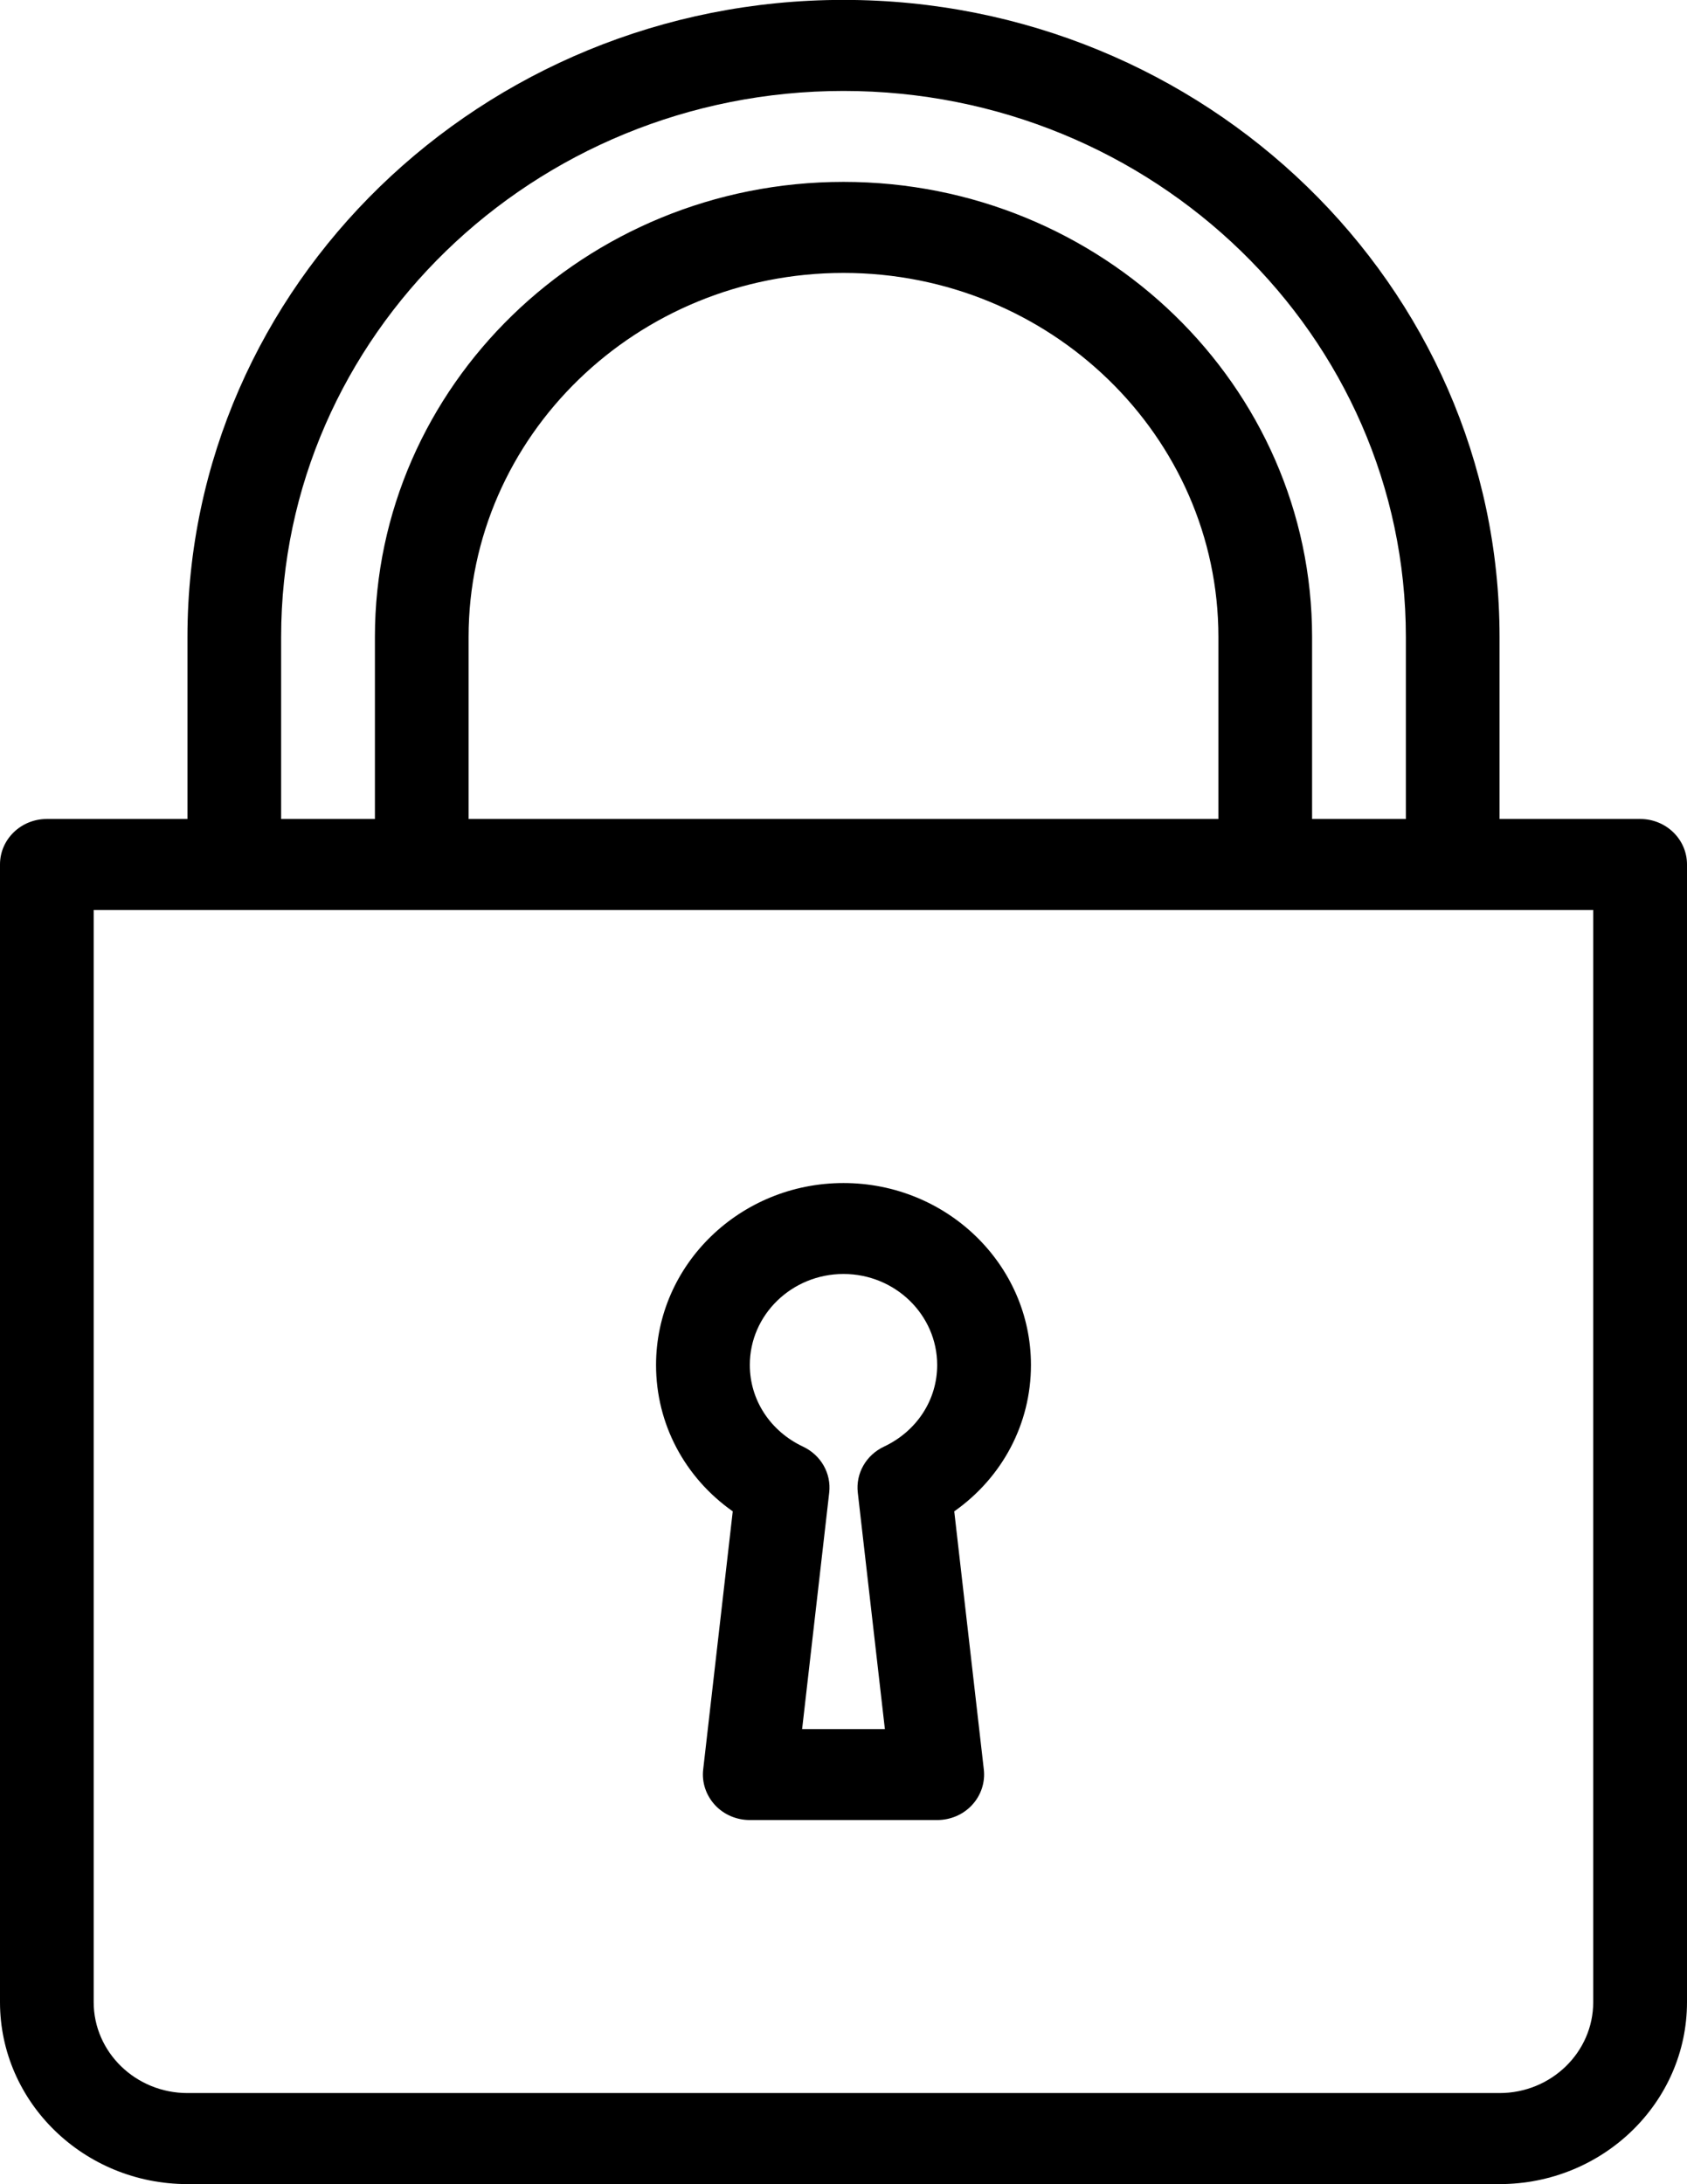 <svg 
 xmlns="http://www.w3.org/2000/svg"
 xmlns:xlink="http://www.w3.org/1999/xlink"
 width="17px" height="22px">
<path fill-rule="evenodd"  fill="rgb(0, 0, 0)"
 d="M15.111,21.999 L1.889,21.999 C0.847,21.999 -0.000,21.177 -0.000,20.166 L-0.000,8.707 C-0.000,8.454 0.211,8.249 0.472,8.249 L1.889,8.249 L1.889,6.416 C1.889,2.877 4.855,-0.001 8.500,-0.001 C12.145,-0.001 15.111,2.877 15.111,6.416 L15.111,8.249 L16.528,8.249 C16.789,8.249 17.000,8.454 17.000,8.707 L17.000,20.166 C17.000,21.177 16.153,21.999 15.111,21.999 ZM14.167,6.416 C14.167,3.383 11.625,0.916 8.500,0.916 C5.375,0.916 2.833,3.383 2.833,6.416 L2.833,8.249 L3.778,8.249 L3.778,6.416 C3.778,3.888 5.896,1.832 8.500,1.832 C11.104,1.832 13.222,3.888 13.222,6.416 L13.222,8.249 L14.167,8.249 L14.167,6.416 ZM4.722,6.416 L4.722,8.249 L12.278,8.249 L12.278,6.416 C12.278,4.394 10.583,2.749 8.500,2.749 C6.417,2.749 4.722,4.394 4.722,6.416 ZM16.055,9.166 L0.944,9.166 L0.944,20.166 C0.944,20.671 1.368,21.082 1.889,21.082 L15.111,21.082 C15.632,21.082 16.055,20.671 16.055,20.166 L16.055,9.166 ZM9.616,15.223 L9.914,17.823 C9.929,17.952 9.886,18.083 9.796,18.180 C9.707,18.277 9.579,18.332 9.444,18.332 L7.555,18.332 C7.421,18.332 7.293,18.277 7.204,18.180 C7.114,18.082 7.071,17.952 7.086,17.823 L7.384,15.223 C6.900,14.882 6.611,14.342 6.611,13.749 C6.611,12.738 7.458,11.916 8.500,11.916 C9.542,11.916 10.389,12.738 10.389,13.749 C10.389,14.342 10.100,14.882 9.616,15.223 ZM8.500,12.832 C7.979,12.832 7.555,13.244 7.556,13.749 C7.556,14.100 7.761,14.415 8.092,14.571 C8.273,14.656 8.378,14.841 8.356,15.034 L8.083,17.416 L8.917,17.416 L8.644,15.034 C8.622,14.841 8.727,14.656 8.908,14.571 C9.239,14.415 9.444,14.100 9.444,13.749 C9.444,13.244 9.021,12.832 8.500,12.832 Z"/>
</svg>